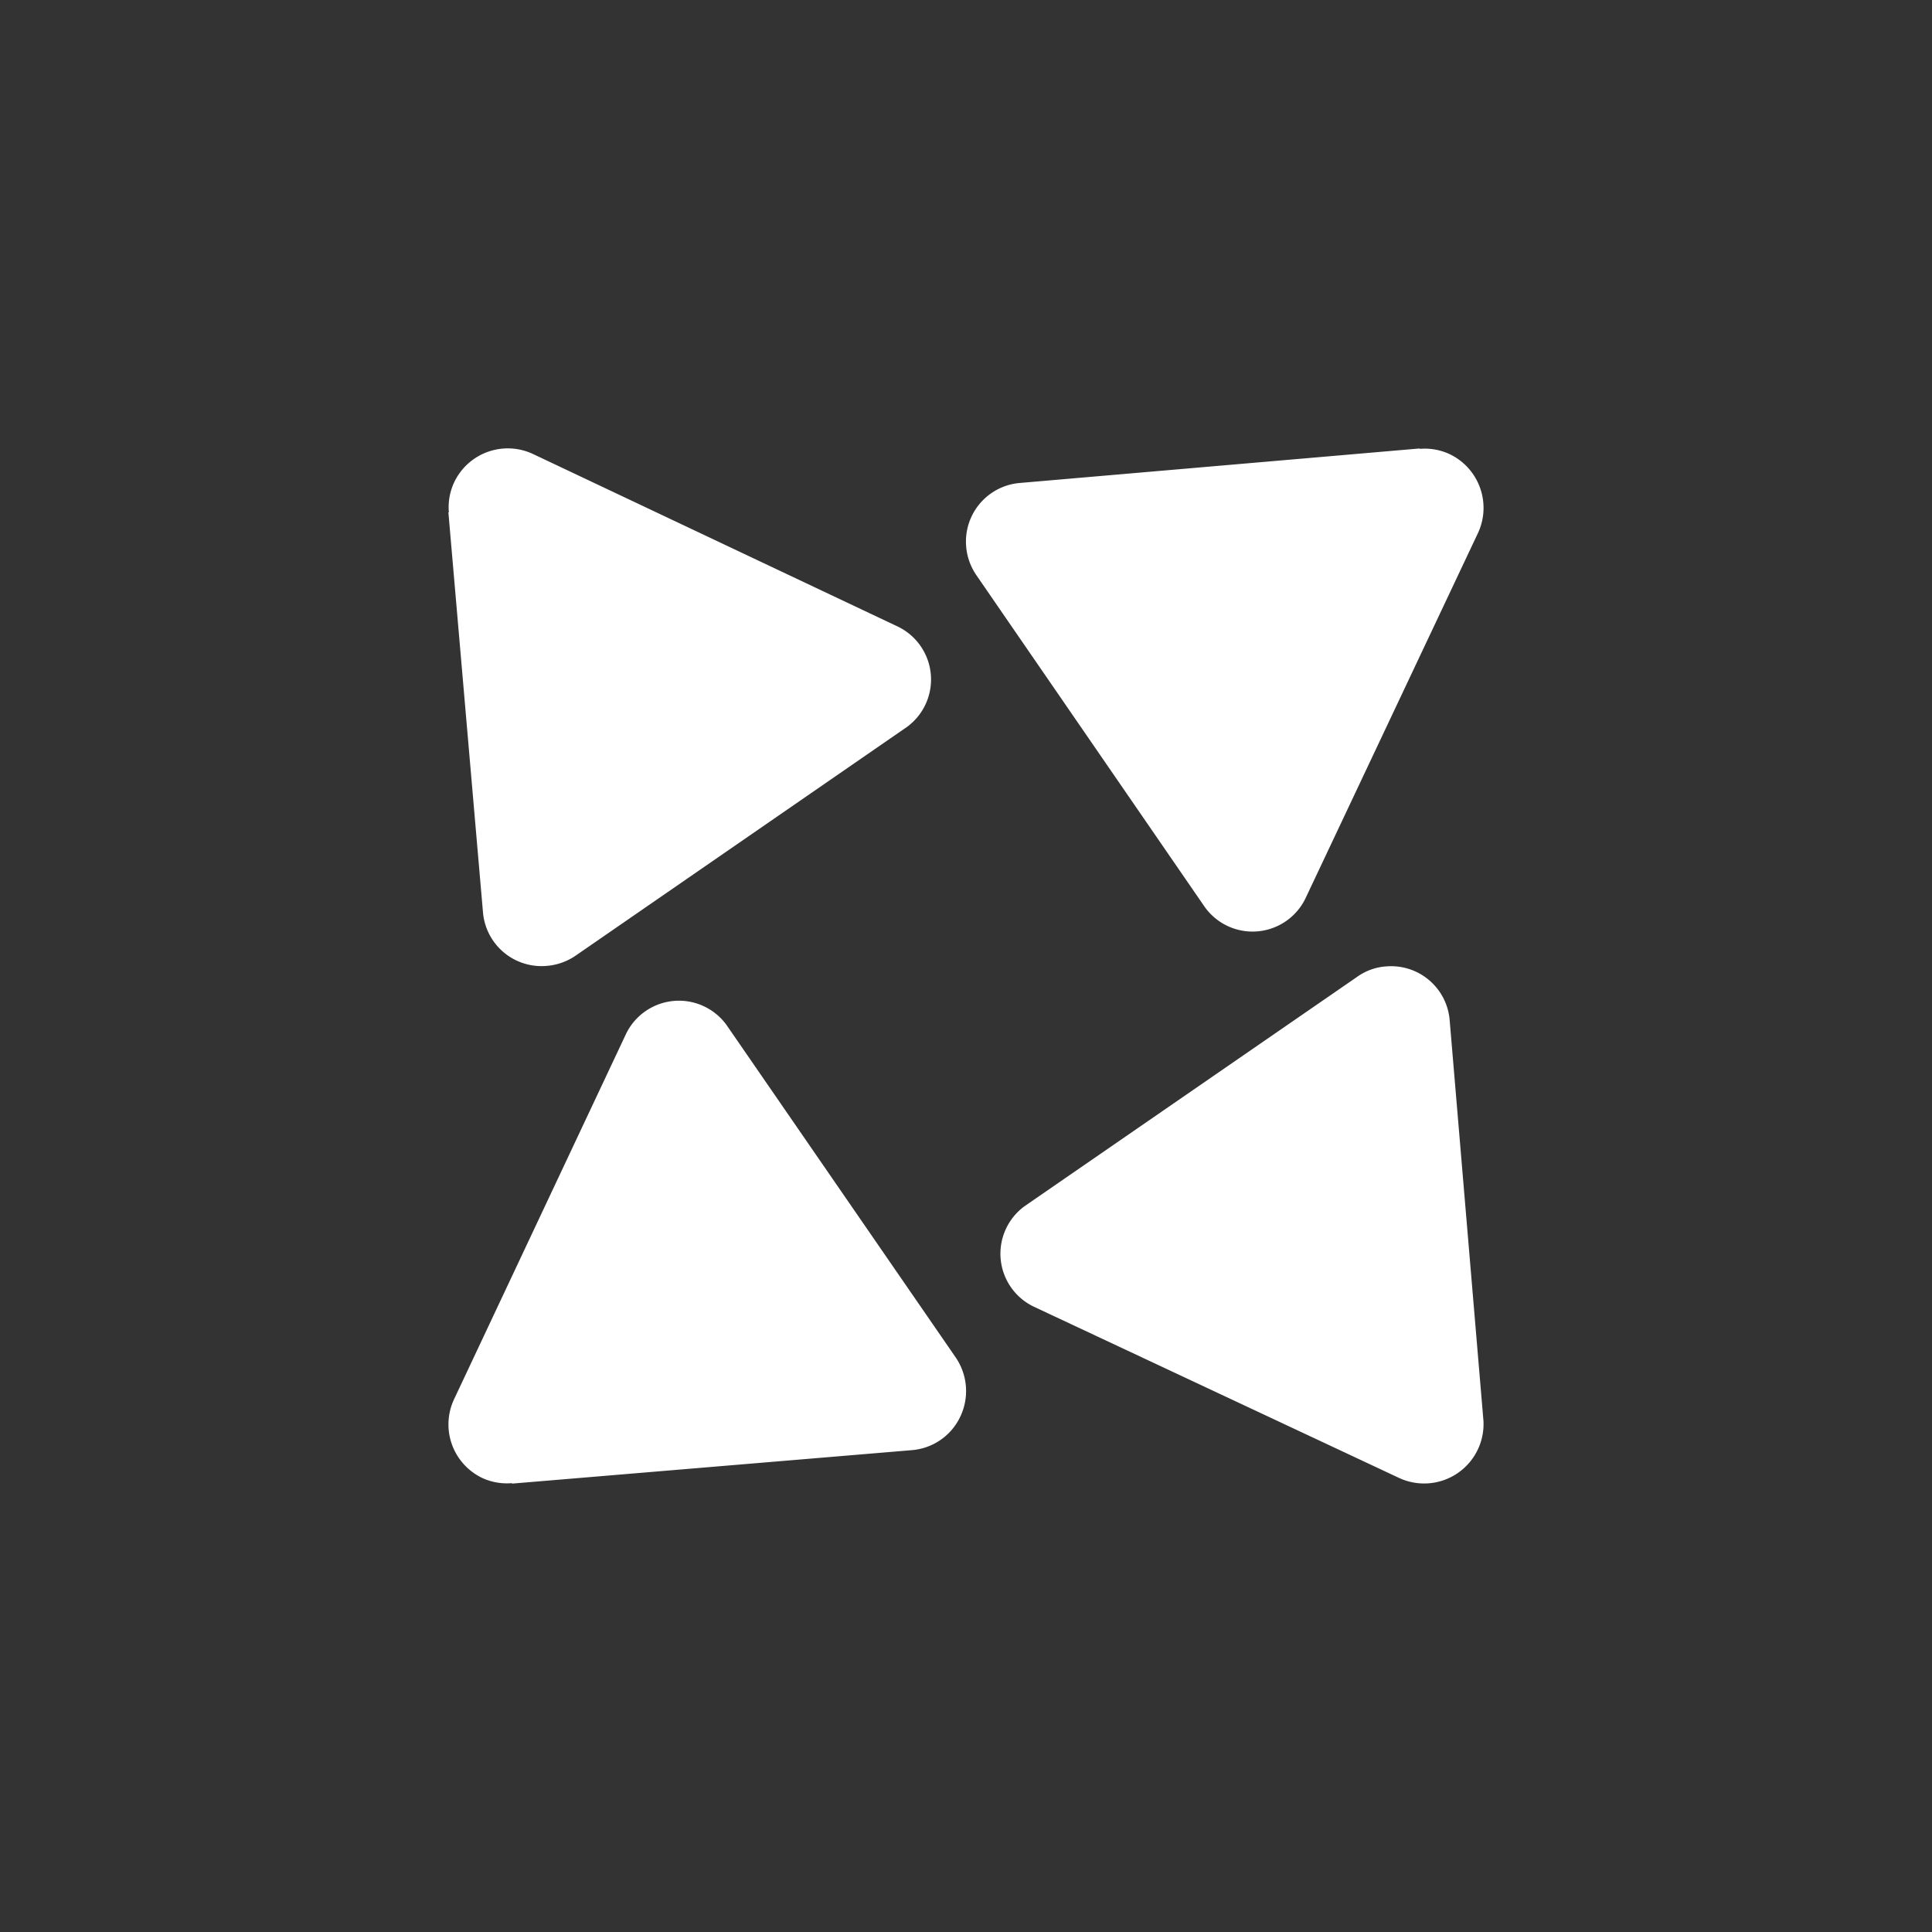 <svg xmlns="http://www.w3.org/2000/svg" width="24" height="24" fill="none" viewBox="0 0 24 24"><rect x="0" y="0" width="24" height="24" fill="#333333" stroke="none"/><path fill="#fff" d="M17.636 5.571 12.664 6a.73.73 0 0 0-.662.788c.01.128.054.25.126.356l2.838 4.123a.73.73 0 0 0 1.251-.107l2.139-4.53a.74.74 0 0 0-.343-.986.73.73 0 0 0-.377-.068zM5.57 6.364 6 11.336a.73.73 0 0 0 .787.663.74.74 0 0 0 .357-.123l4.123-2.846a.73.73 0 0 0-.107-1.243L6.63 5.644a.737.737 0 0 0-.986.343.73.73 0 0 0-.068.377zM6.36 18.43l4.971-.416a.73.73 0 0 0 .6-.42.74.74 0 0 0-.06-.733l-2.845-4.127a.73.73 0 0 0-1.248.107L5.64 17.383a.737.737 0 0 0 .351.977.73.73 0 0 0 .369.064zm12.068-.78-.42-4.98a.73.73 0 0 0-.788-.665.7.7 0 0 0-.36.129l-4.127 2.846a.73.73 0 0 0 .107 1.251l4.543 2.13a.738.738 0 0 0 1.045-.711"/></svg>
